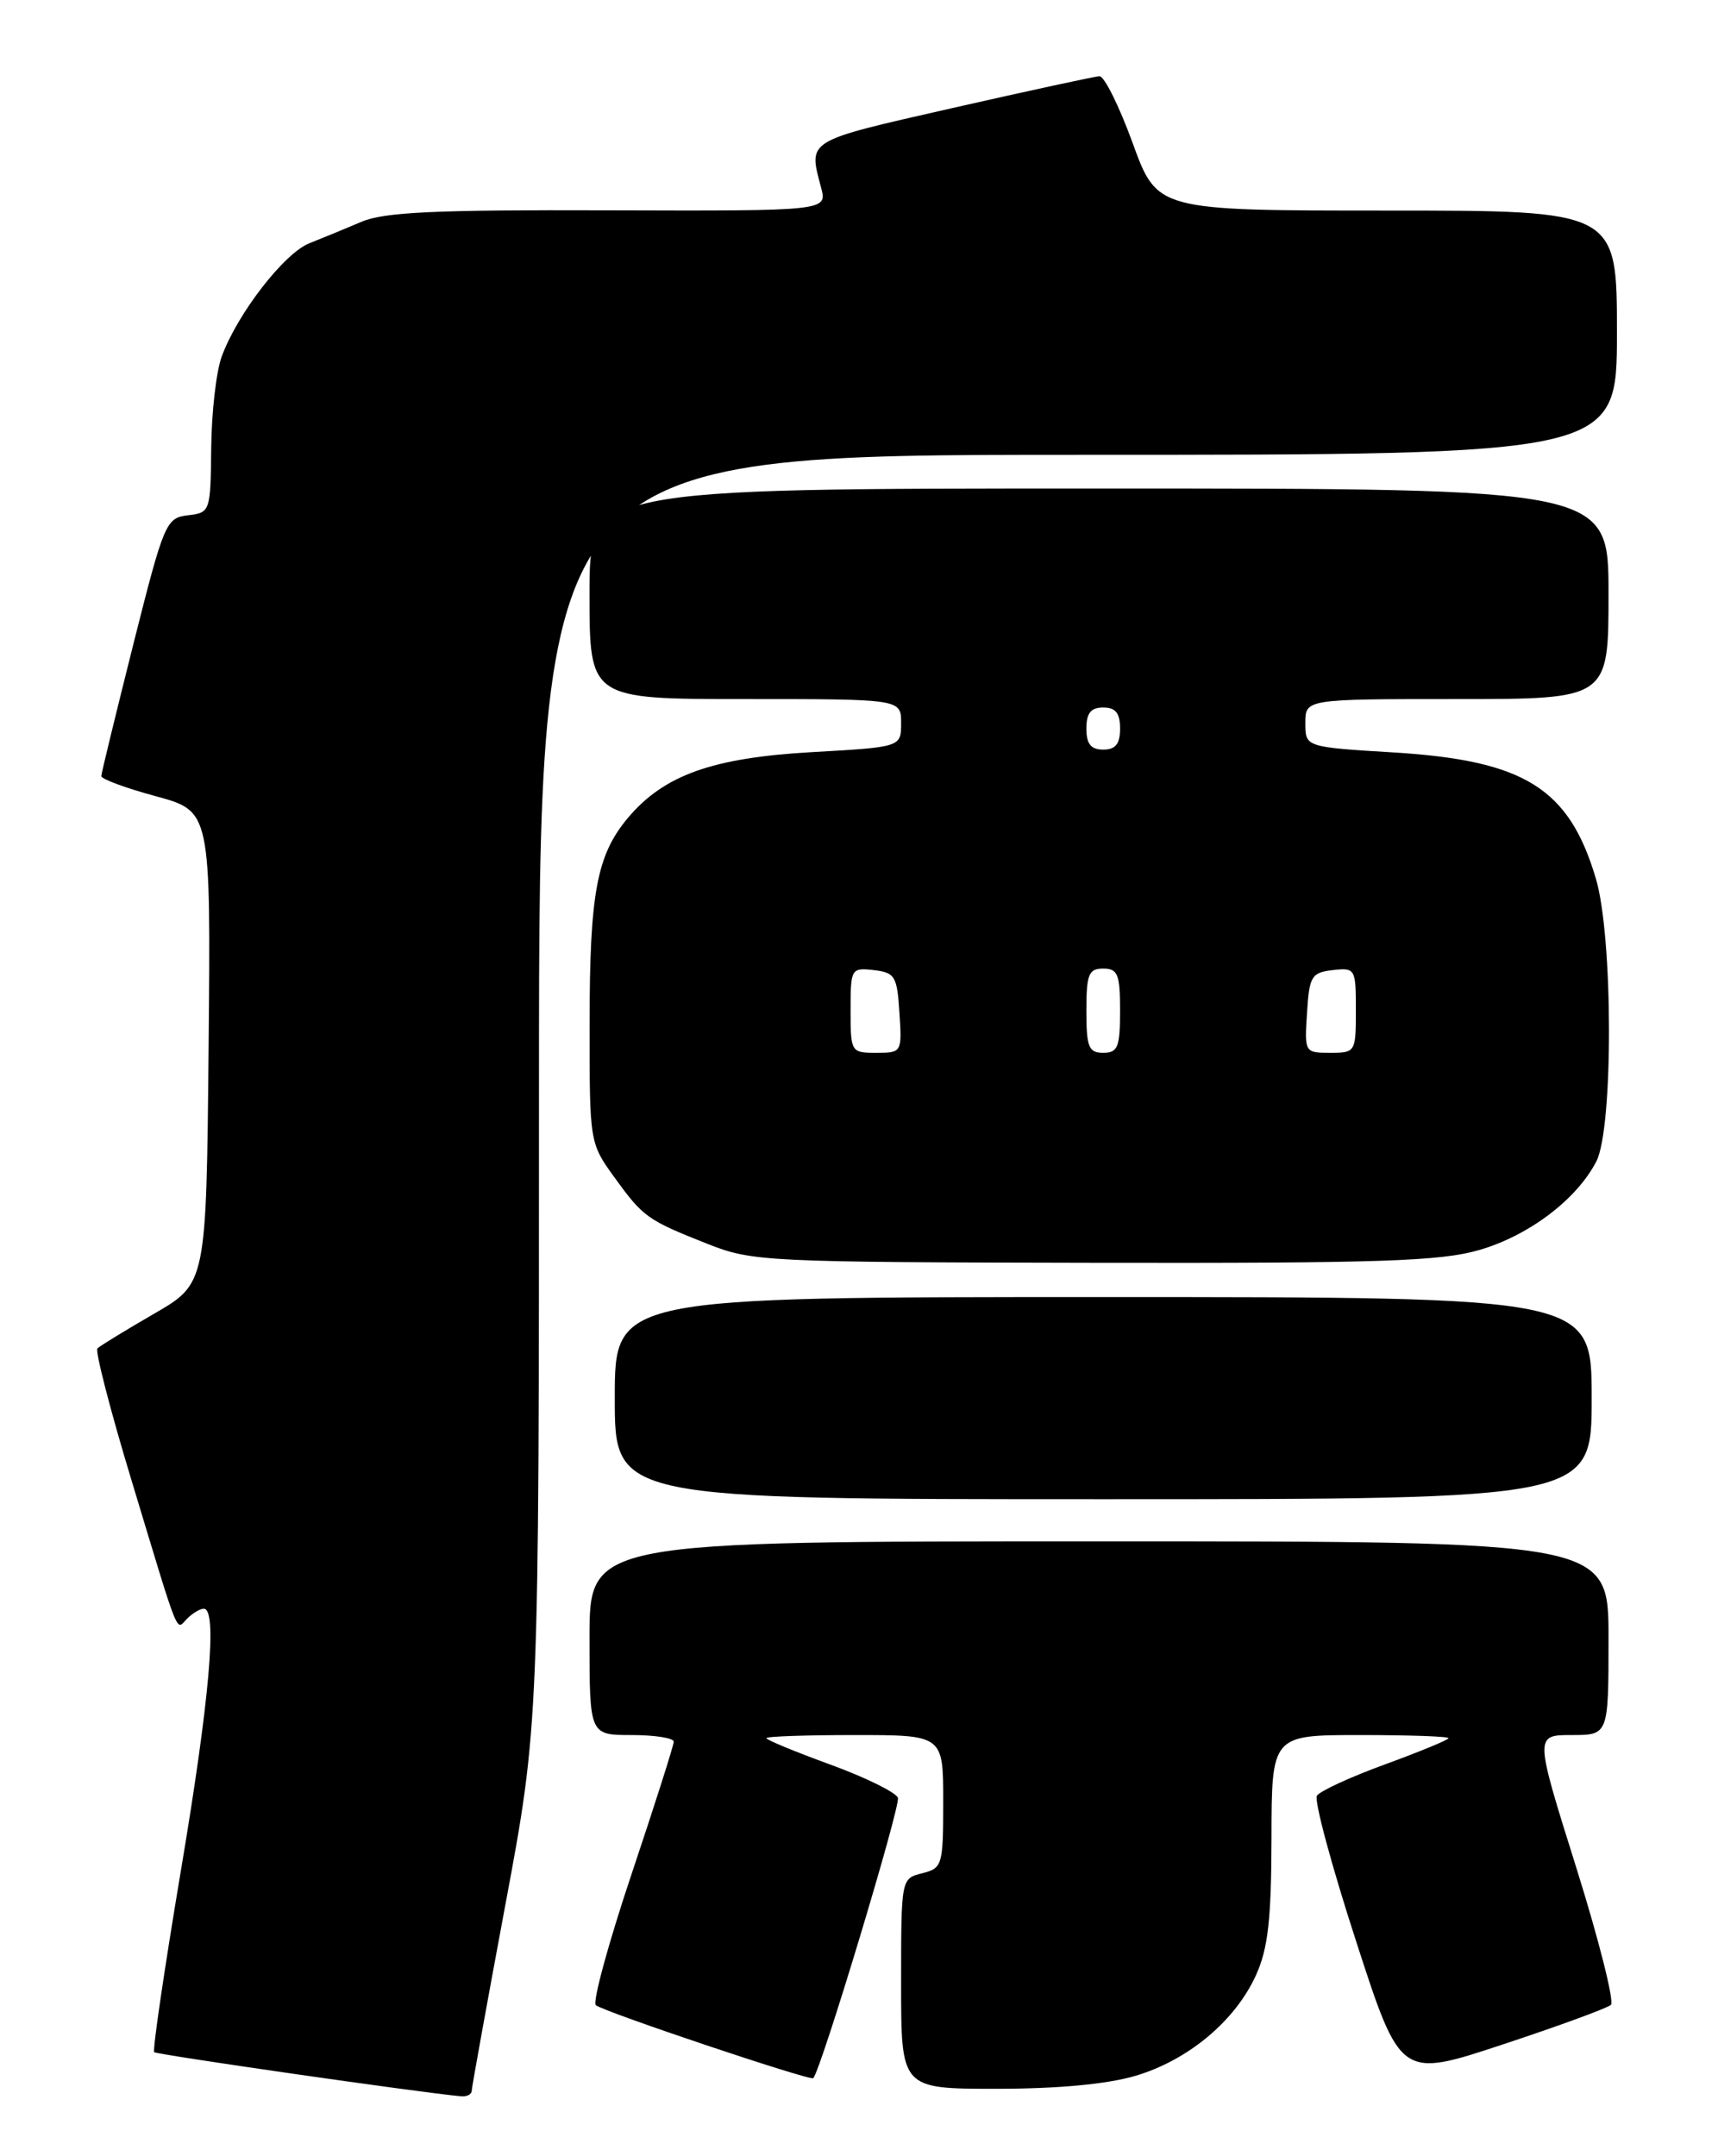 <?xml version="1.0" encoding="UTF-8" standalone="no"?>
<!DOCTYPE svg PUBLIC "-//W3C//DTD SVG 1.1//EN" "http://www.w3.org/Graphics/SVG/1.1/DTD/svg11.dtd" >
<svg xmlns="http://www.w3.org/2000/svg" xmlns:xlink="http://www.w3.org/1999/xlink" version="1.1" viewBox="0 0 204 256">
 <g >
 <path fill="currentColor"
d=" M 56.01 248.25 C 56.02 247.84 57.82 237.89 60.01 226.14 C 64.00 204.77 64.00 204.77 64.00 129.39 C 64.00 54.00 64.00 54.00 128.00 54.00 C 192.00 54.00 192.00 54.00 192.00 39.50 C 192.00 25.00 192.00 25.00 164.70 25.00 C 137.41 25.00 137.41 25.00 134.50 17.00 C 132.90 12.60 131.12 9.02 130.55 9.05 C 129.97 9.08 122.08 10.79 113.00 12.85 C 95.56 16.82 95.99 16.56 97.50 22.28 C 98.23 25.05 98.23 25.05 72.27 24.97 C 51.66 24.90 45.61 25.18 42.91 26.34 C 41.03 27.14 38.26 28.28 36.74 28.88 C 33.75 30.06 28.21 37.21 26.33 42.32 C 25.68 44.07 25.12 48.96 25.08 53.18 C 25.00 60.76 24.96 60.87 22.31 61.18 C 19.71 61.49 19.47 62.06 15.83 76.50 C 13.76 84.75 12.04 91.79 12.03 92.14 C 12.01 92.49 14.93 93.57 18.52 94.54 C 25.03 96.31 25.03 96.31 24.77 124.35 C 24.50 152.39 24.50 152.39 18.31 155.97 C 14.90 157.94 11.87 159.80 11.57 160.09 C 11.28 160.39 13.07 167.35 15.56 175.57 C 21.47 195.10 20.85 193.55 22.23 192.17 C 22.87 191.53 23.76 191.00 24.20 191.00 C 25.84 191.00 24.90 201.78 21.46 222.21 C 19.52 233.79 18.10 243.43 18.31 243.65 C 18.62 243.95 49.81 248.44 54.75 248.89 C 55.44 248.95 56.00 248.66 56.01 248.25 Z  M 134.83 246.46 C 141.10 244.60 146.67 239.94 149.14 234.51 C 150.57 231.34 150.96 227.93 150.98 218.25 C 151.00 206.00 151.00 206.00 161.50 206.00 C 167.28 206.00 172.00 206.16 172.00 206.37 C 172.00 206.57 168.62 207.96 164.50 209.47 C 160.37 210.97 156.71 212.66 156.37 213.21 C 156.03 213.77 158.12 221.54 161.03 230.49 C 166.30 246.75 166.30 246.75 178.40 242.75 C 185.06 240.55 190.85 238.43 191.28 238.04 C 191.71 237.65 189.85 230.29 187.15 221.67 C 182.23 206.00 182.23 206.00 186.62 206.00 C 191.00 206.00 191.00 206.00 191.00 194.50 C 191.00 183.00 191.00 183.00 130.50 183.00 C 70.00 183.00 70.00 183.00 70.00 194.50 C 70.00 206.00 70.00 206.00 75.00 206.00 C 77.75 206.00 80.00 206.35 80.00 206.79 C 80.00 207.22 77.75 214.29 75.00 222.49 C 72.25 230.69 70.34 237.71 70.75 238.07 C 71.60 238.83 96.25 247.10 96.57 246.74 C 97.52 245.68 106.97 214.36 106.62 213.45 C 106.37 212.80 102.75 211.02 98.58 209.50 C 94.41 207.98 91.00 206.57 91.00 206.37 C 91.00 206.16 95.72 206.00 101.50 206.00 C 112.00 206.00 112.00 206.00 112.00 213.89 C 112.00 221.48 111.90 221.81 109.50 222.41 C 107.00 223.04 107.00 223.04 107.00 235.52 C 107.00 248.00 107.00 248.00 118.32 248.00 C 125.61 248.00 131.49 247.45 134.83 246.46 Z  M 189.00 166.00 C 189.00 154.00 189.00 154.00 131.00 154.00 C 73.00 154.00 73.00 154.00 73.00 166.00 C 73.00 178.00 73.00 178.00 131.00 178.00 C 189.00 178.00 189.00 178.00 189.00 166.00 Z  M 175.66 148.41 C 181.55 146.70 187.22 142.41 189.55 137.90 C 191.58 133.98 191.55 111.21 189.50 104.32 C 186.32 93.59 181.03 90.29 165.52 89.34 C 155.00 88.70 155.00 88.70 155.00 85.85 C 155.00 83.00 155.00 83.00 173.00 83.00 C 191.00 83.00 191.00 83.00 191.00 70.50 C 191.00 58.00 191.00 58.00 130.50 58.00 C 70.00 58.00 70.00 58.00 70.00 70.50 C 70.00 83.00 70.00 83.00 88.50 83.00 C 107.00 83.00 107.00 83.00 107.00 85.85 C 107.00 88.70 107.00 88.70 96.42 89.30 C 84.59 89.97 78.84 92.02 74.56 97.11 C 70.86 101.51 70.01 106.05 70.01 121.60 C 70.00 135.61 70.02 135.72 72.93 139.75 C 76.39 144.52 76.83 144.84 84.00 147.68 C 89.32 149.79 90.83 149.86 129.85 149.93 C 163.92 149.99 171.04 149.75 175.66 148.41 Z  M 101.00 119.93 C 101.00 115.00 101.07 114.88 103.75 115.18 C 106.27 115.47 106.53 115.90 106.80 120.25 C 107.11 124.95 107.08 125.00 104.05 125.00 C 101.05 125.00 101.00 124.92 101.00 119.93 Z  M 129.00 120.00 C 129.00 115.67 129.27 115.00 131.00 115.00 C 132.73 115.00 133.00 115.67 133.00 120.00 C 133.00 124.33 132.73 125.00 131.00 125.00 C 129.27 125.00 129.00 124.33 129.00 120.00 Z  M 155.20 120.25 C 155.47 115.90 155.73 115.47 158.25 115.18 C 160.93 114.88 161.00 115.00 161.00 119.93 C 161.00 124.92 160.95 125.00 157.95 125.00 C 154.92 125.00 154.89 124.95 155.20 120.25 Z  M 129.00 86.50 C 129.00 84.67 129.53 84.00 131.00 84.00 C 132.47 84.00 133.00 84.67 133.00 86.50 C 133.00 88.33 132.47 89.00 131.00 89.00 C 129.53 89.00 129.00 88.33 129.00 86.50 Z "/>
</g>
</svg>